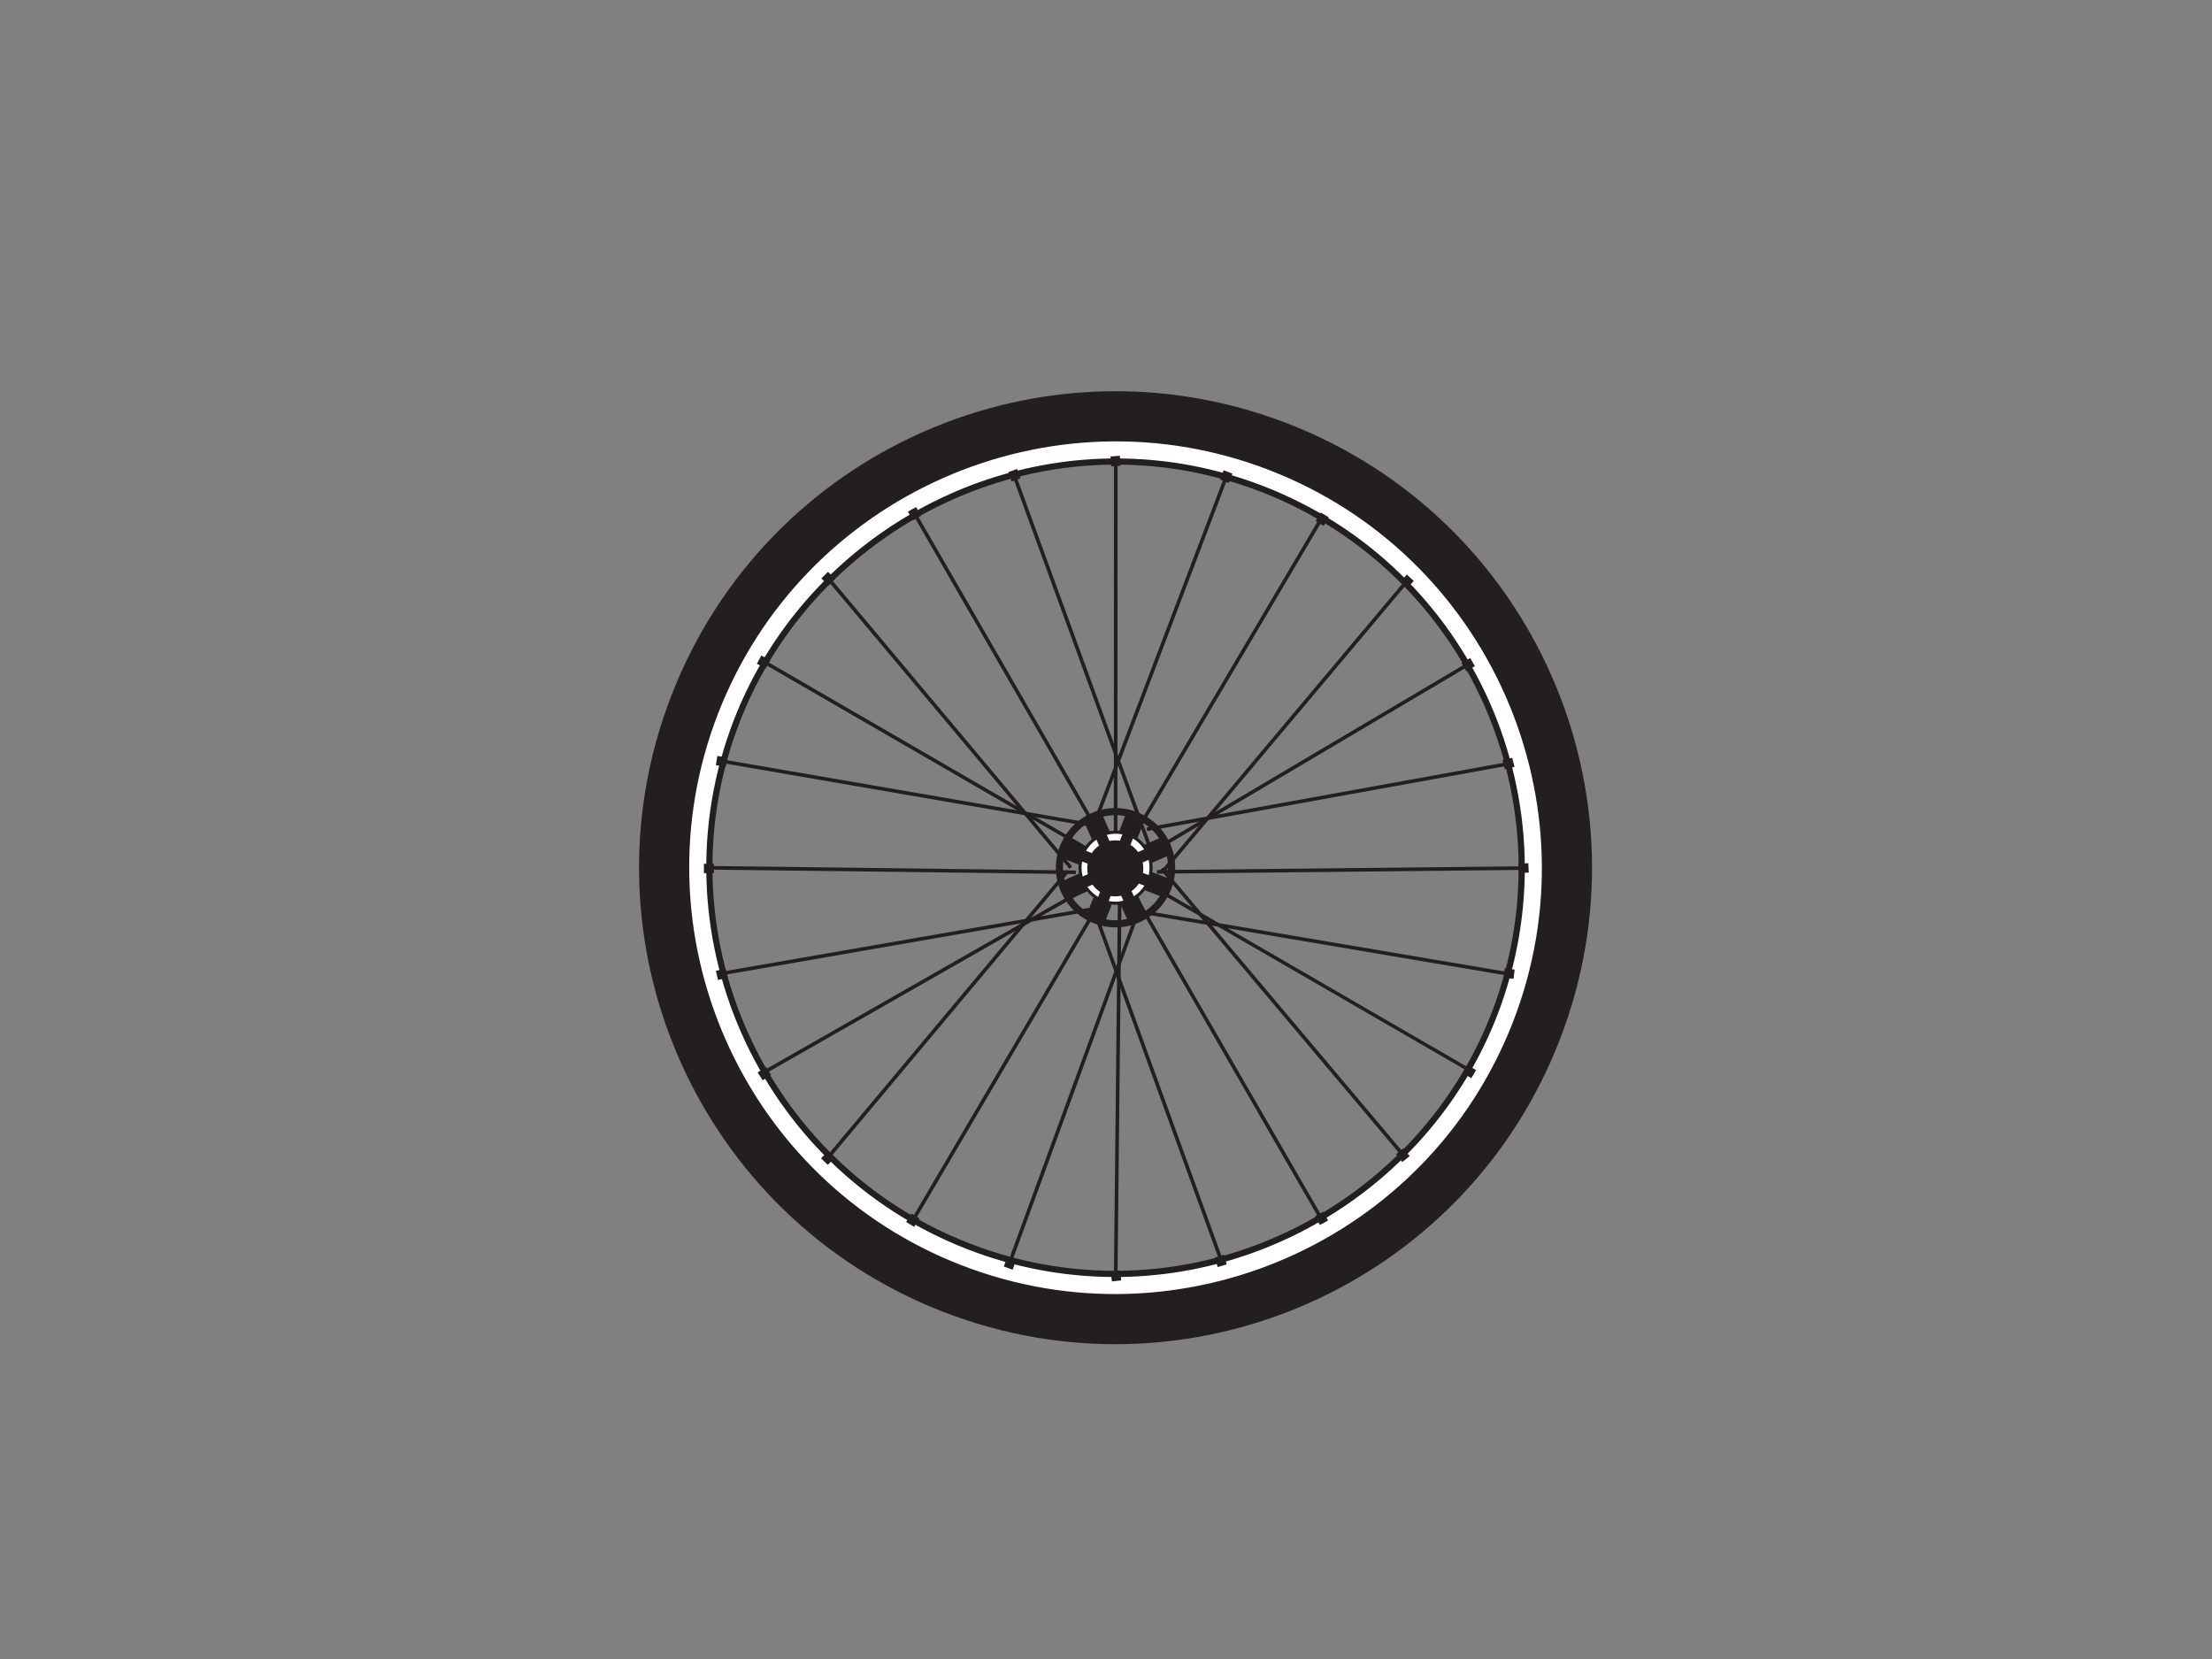 <?xml version="1.0" encoding="utf-8"?>
<!-- Generator: Adobe Illustrator 17.0.0, SVG Export Plug-In . SVG Version: 6.00 Build 0)  -->
<!DOCTYPE svg PUBLIC "-//W3C//DTD SVG 1.1//EN" "http://www.w3.org/Graphics/SVG/1.1/DTD/svg11.dtd">
<svg version="1.1" id="Layer_1" xmlns="http://www.w3.org/2000/svg" xmlns:xlink="http://www.w3.org/1999/xlink" x="0px" y="0px"
	 width="800px" height="600px" viewBox="0 0 800 600" enable-background="new 0 0 800 600" xml:space="preserve">
<rect x="0" y="0" width="800" height="600" fill="#808080" stroke="none"/>
<g>
	<g>
		<g>
			<path fill="#FFFFFF" d="M462.773,160.775c-84.525-32.764-179.605,9.197-212.367,93.721
				c-32.765,84.525,9.194,179.605,93.717,212.37c84.525,32.765,179.609-9.194,212.372-93.719
				C589.257,288.621,547.298,193.541,462.773,160.775z M350.358,450.785c-75.525-29.275-113.147-114.532-83.874-190.055
				c29.276-75.523,114.533-113.148,190.055-83.872c75.523,29.275,113.147,114.532,83.874,190.054
				C511.138,442.435,425.882,480.061,350.358,450.785z"/>
			<path fill="#231F20" d="M403.421,479.123c-0.004,0-0.007,0-0.011,0c-20.411,0-40.495-3.773-59.691-11.213
				c-84.962-32.935-127.29-128.854-94.355-213.818c24.475-63.148,86.415-105.575,154.125-105.575
				c20.409,0,40.491,3.773,59.689,11.215c84.964,32.936,127.292,128.854,94.359,213.817
				C533.062,436.697,471.124,479.123,403.421,479.123z M403.489,150.754c-66.794,0-127.893,41.854-152.04,104.146
				c-32.487,83.813,9.266,178.432,93.079,210.921c18.937,7.341,38.749,11.064,58.883,11.064
				c66.794,0.004,127.895-41.847,152.043-104.145c32.485-83.813-9.271-178.433-93.083-210.922
				C443.429,154.477,423.618,150.754,403.489,150.754z M403.283,461.841c-18.25,0-36.191-3.369-53.329-10.011
				c-76.096-29.498-114.008-115.406-84.512-191.504c21.914-56.537,77.444-94.523,138.173-94.523
				c18.251,0,36.191,3.368,53.329,10.011c76.095,29.498,114.008,115.405,84.512,191.504
				C519.542,423.854,464.013,461.841,403.283,461.841z M403.615,168.04c-59.814,0-114.504,37.412-136.088,93.094
				c-29.05,74.948,8.289,159.556,83.236,188.607c16.878,6.544,34.55,9.863,52.521,9.863c59.814,0,114.504-37.414,136.089-93.094
				c29.048-74.948-8.29-159.557-83.236-188.609C439.258,171.358,421.586,168.04,403.615,168.04z"/>
		</g>
		<g>
			<g>
				<polygon fill="#231F20" points="442.338,173.614 443.557,174.076 396.42,298.084 395.201,297.618 442.338,173.614 				"/>
			</g>
			<g>
				<polygon fill="#231F20" points="407.69,305.14 477.345,187.219 478.468,187.884 408.816,305.805 407.69,305.14 				"/>
			</g>
			<g>
				<polygon fill="#231F20" points="420.24,314.559 508.558,209.468 509.554,210.309 421.237,315.4 420.24,314.559 				"/>
			</g>
			<g>
				<polygon fill="#231F20" points="412.654,309.545 531.714,239.074 532.378,240.196 413.319,310.668 412.654,309.545 				"/>
			</g>
			<g>
				<polygon fill="#231F20" points="414.647,299.267 546.427,275.403 546.661,276.687 414.876,300.553 414.647,299.267 				"/>
			</g>
			<g>
				<polygon fill="#231F20" points="418.42,314.673 552.057,313.296 552.072,314.601 418.433,315.977 418.42,314.673 				"/>
			</g>
			<g>
				<polygon fill="#231F20" points="409.421,328.567 547.471,351.912 547.253,353.199 409.204,329.851 409.421,328.567 				"/>
			</g>
			<g>
				<polygon fill="#231F20" points="419.637,314.542 420.636,313.703 508.613,418.09 507.612,418.929 419.637,314.542 				"/>
			</g>
			<g>
				<polygon fill="#231F20" points="274.632,239.131 275.285,238.002 531.476,386.344 530.689,387.331 274.632,239.131 				"/>
			</g>
			<g>
				<polygon fill="#231F20" points="366.144,172.057 367.37,171.609 416.522,306.352 415.296,306.798 366.144,172.057 				"/>
			</g>
			<g>
				<polygon fill="#231F20" points="402.881,166.808 404.188,166.808 404.131,307.356 402.824,307.357 402.881,166.808 				"/>
			</g>
			<g>
				<polygon fill="#231F20" points="329.329,184.617 330.463,183.965 479.261,441.921 478.131,442.574 329.329,184.617 				"/>
			</g>
			<g>
				<polygon fill="#231F20" points="298.314,208.735 299.313,207.899 387.784,313.408 386.785,314.247 298.314,208.735 				"/>
			</g>
			<g>
				<polygon fill="#231F20" points="260.277,274.484 399.034,298.414 398.811,299.7 260.055,275.768 260.277,274.484 				"/>
			</g>
			<g>
				<polygon fill="#231F20" points="255.744,313.185 389.143,314.828 389.127,316.13 255.724,314.489 255.744,313.185 				"/>
			</g>
			<g>
				<polygon fill="#231F20" points="260.017,351.595 400.734,327.149 400.956,328.435 260.24,352.88 260.017,351.595 				"/>
			</g>
			<g>
				<polygon fill="#231F20" points="298.843,418.335 385.719,314.553 386.72,315.387 299.844,419.172 298.843,418.335 				"/>
			</g>
			<g>
				<polygon fill="#231F20" points="275.427,387.583 396.442,318.492 397.087,319.626 276.077,388.714 275.427,387.583 				"/>
			</g>
			<g>
				<polygon fill="#231F20" points="329.344,441.464 398.835,323.17 399.96,323.83 330.467,442.124 329.344,441.464 				"/>
			</g>
			<g>
				<polygon fill="#231F20" points="411.389,328.47 412.615,328.921 365.683,457.204 364.458,456.754 411.389,328.47 				"/>
			</g>
			<g>
				<polygon fill="#231F20" points="404.301,324.402 405.606,324.415 404.166,461.314 402.859,461.303 404.301,324.402 				"/>
			</g>
			<g>
				<polygon fill="#231F20" points="394.299,327.271 395.525,326.825 442.299,455.668 441.073,456.114 394.299,327.271 				"/>
			</g>
		</g>
		<path fill="#231F20" d="M465.719,153.18c-88.722-34.391-188.52,9.652-222.91,98.372c-34.39,88.719,9.649,188.518,98.371,222.908
			c88.72,34.39,188.519-9.653,222.912-98.37C598.48,287.37,554.437,187.572,465.719,153.18z M347.721,457.585
			c-79.268-30.728-118.762-120.217-88.034-199.49c30.726-79.271,120.217-118.763,199.487-88.036
			c79.273,30.728,118.765,120.218,88.036,199.488C516.483,448.819,426.994,488.311,347.721,457.585z"/>
		
			<rect x="441.865" y="170.855" transform="matrix(0.932 0.361 -0.361 0.932 92.422 -148.677)" fill="#231F20" width="3.393" height="3.62"/>
		
			<rect x="476.351" y="185.719" transform="matrix(0.862 0.508 -0.508 0.862 161.374 -216.717)" fill="#231F20" width="3.396" height="3.622"/>
		
			<rect x="507.251" y="208.375" transform="matrix(0.737 0.676 -0.676 0.737 275.817 -288.67)" fill="#231F20" width="3.397" height="3.622"/>
		
			<rect x="529.342" y="238.417" transform="matrix(0.497 0.868 -0.868 0.497 475.591 -339.976)" fill="#231F20" width="3.394" height="3.621"/>
		
			<rect x="543.927" y="274.047" transform="matrix(0.237 0.972 -0.972 0.237 684.387 -319.582)" fill="#231F20" width="3.395" height="3.619"/>
		
			<rect x="549.481" y="311.997" transform="matrix(0.052 0.999 -0.999 0.052 835.84 -252.974)" fill="#231F20" width="3.396" height="3.621"/>
		<polygon fill="#231F20" points="543.787,353.597 544.2,350.228 547.79,350.66 547.384,354.031 		"/>
		
			<rect x="529.76" y="385.415" transform="matrix(-0.504 0.864 -0.864 -0.504 1133.835 123.539)" fill="#231F20" width="3.393" height="3.621"/>
		
			<rect x="505.86" y="416.076" transform="matrix(-0.777 0.63 -0.63 -0.777 1164.992 422.721)" fill="#231F20" width="3.395" height="3.621"/>
		
			<rect x="476.208" y="439.045" transform="matrix(-0.88 0.475 -0.475 -0.88 1107.918 601.565)" fill="#231F20" width="3.392" height="3.619"/>
		
			<rect x="439.974" y="454.246" transform="matrix(-0.957 0.291 -0.291 -0.957 996.888 763.943)" fill="#231F20" width="3.396" height="3.618"/>
		
			<rect x="402.024" y="459.799" transform="matrix(-0.994 0.112 -0.112 -0.994 856.618 875.08)" fill="#231F20" width="3.395" height="3.62"/>
		
			<rect x="363.563" y="455.084" transform="matrix(-0.94 -0.341 0.341 -0.94 552.802 1010.966)" fill="#231F20" width="3.396" height="3.62"/>
		
			<rect x="328.442" y="439.773" transform="matrix(-0.848 -0.531 0.531 -0.848 375.596 991.055)" fill="#231F20" width="3.392" height="3.619"/>
		
			<rect x="297.687" y="417.049" transform="matrix(-0.724 -0.69 0.69 -0.724 227.166 928.625)" fill="#231F20" width="3.395" height="3.622"/>
		
			<rect x="274.584" y="386.493" transform="matrix(-0.527 -0.85 0.85 -0.527 91.996 827.792)" fill="#231F20" width="3.394" height="3.621"/>
		
			<rect x="259.3" y="350.476" transform="matrix(-0.222 -0.975 0.975 -0.222 -24.478 685.045)" fill="#231F20" width="3.393" height="3.62"/>
		<rect x="254.575" y="312.394" fill="#231F20" width="3.62" height="3.395"/>
		
			<rect x="259.38" y="273.569" transform="matrix(0.153 -0.988 0.988 0.153 -51.062 491.167)" fill="#231F20" width="3.394" height="3.621"/>
		
			<rect x="274.294" y="237.604" transform="matrix(0.472 -0.882 0.882 0.472 -65.299 369.844)" fill="#231F20" width="3.391" height="3.621"/>
		
			<rect x="297.629" y="207.454" transform="matrix(0.711 -0.704 0.704 0.711 -60.604 271.219)" fill="#231F20" width="3.392" height="3.621"/>
		
			<rect x="328.999" y="183.817" transform="matrix(0.879 -0.477 0.477 0.879 -48.5 180.386)" fill="#231F20" width="3.394" height="3.619"/>
		
			<rect x="365.224" y="170.19" transform="matrix(0.941 -0.338 0.338 0.941 -36.532 134.043)" fill="#231F20" width="3.396" height="3.62"/>
		
			<rect x="401.9" y="165.11" transform="matrix(0.997 -0.072 0.072 0.997 -10.944 29.411)" fill="#231F20" width="3.393" height="3.621"/>
	</g>
	<g>
		<path fill="#231F20" d="M411.247,293.708c-11.11-4.308-23.61,1.207-27.912,12.316c-4.306,11.111,1.208,23.609,12.316,27.913
			c11.11,4.307,23.606-1.21,27.912-12.318C427.87,310.51,422.355,298.013,411.247,293.708z M396.574,331.558
			c-9.782-3.791-14.65-14.833-10.859-24.612c3.793-9.781,14.829-14.652,24.608-10.862c9.78,3.792,14.652,14.831,10.861,24.611
			C417.391,330.476,406.355,335.348,396.574,331.558z"/>
		<g>
			<path fill="#FFFFFF" d="M398.806,325.8c-6.607-2.561-9.895-10.018-7.335-16.623c2.561-6.605,10.016-9.895,16.62-7.335
				c6.603,2.56,9.896,10.018,7.335,16.62C412.866,325.068,405.409,328.361,398.806,325.8L398.806,325.8z"/>
			<path fill="#231F20" d="M403.432,327.228c-1.652,0-3.277-0.305-4.829-0.907c-3.334-1.292-5.967-3.81-7.413-7.09
				s-1.531-6.922-0.24-10.256c1.986-5.12,7.014-8.561,12.513-8.561c1.654,0,3.28,0.306,4.833,0.908
				c3.332,1.291,5.965,3.809,7.411,7.089c1.449,3.281,1.534,6.923,0.243,10.255C413.963,323.787,408.933,327.228,403.432,327.228z
				 M403.462,301.533c-5.04,0-9.651,3.154-11.469,7.847c-1.184,3.056-1.108,6.394,0.219,9.4c1.326,3.007,3.74,5.314,6.797,6.499
				c1.42,0.551,2.91,0.83,4.422,0.83c5.043,0,9.653-3.154,11.473-7.848c1.184-3.054,1.106-6.392-0.221-9.398
				c-1.326-3.006-3.741-5.315-6.795-6.499C406.467,301.813,404.979,301.533,403.462,301.533z"/>
		</g>
		<path fill="#231F20" d="M399.698,323.497c-5.207-2.019-7.8-7.898-5.779-13.109c2.017-5.204,7.894-7.799,13.101-5.781
			c5.209,2.019,7.802,7.896,5.784,13.105C410.784,322.921,404.904,325.516,399.698,323.497L399.698,323.497z"/>
		<polygon fill="#231F20" points="413.655,297.289 407.05,294.729 404.686,300.833 406.067,301.369 404.996,304.133 408.835,305.62 
			409.908,302.857 411.289,303.393 		"/>
		<polygon fill="#231F20" points="393.08,330.775 399.682,333.334 402.049,327.234 400.668,326.696 401.736,323.93 397.898,322.444 
			396.825,325.206 395.444,324.673 		"/>
		<polygon fill="#231F20" points="398.802,294.92 392.322,297.778 394.968,303.768 396.322,303.168 397.517,305.88 401.286,304.217 
			400.089,301.506 401.444,300.908 		"/>
		<polygon fill="#231F20" points="407.931,333.146 414.411,330.288 411.767,324.297 410.413,324.896 409.213,322.184 
			405.446,323.847 406.644,326.559 405.289,327.157 		"/>
		<polygon fill="#231F20" points="386.623,303.745 384.063,310.347 390.17,312.713 390.703,311.332 393.469,312.402 
			394.957,308.564 392.191,307.493 392.726,306.111 		"/>
		<polygon fill="#231F20" points="420.111,324.321 422.672,317.718 416.565,315.352 416.03,316.733 413.266,315.663 
			411.776,319.501 414.542,320.574 414.007,321.955 		"/>
		<polygon fill="#231F20" points="384.255,318.599 387.111,325.075 393.102,322.431 392.503,321.077 395.215,319.881 
			393.554,316.113 390.84,317.31 390.242,315.955 		"/>
		<polygon fill="#231F20" points="422.482,309.466 419.622,302.99 413.635,305.633 414.23,306.988 411.52,308.184 413.181,311.953 
			415.894,310.755 416.491,312.11 		"/>
	</g>
</g>
</svg>
